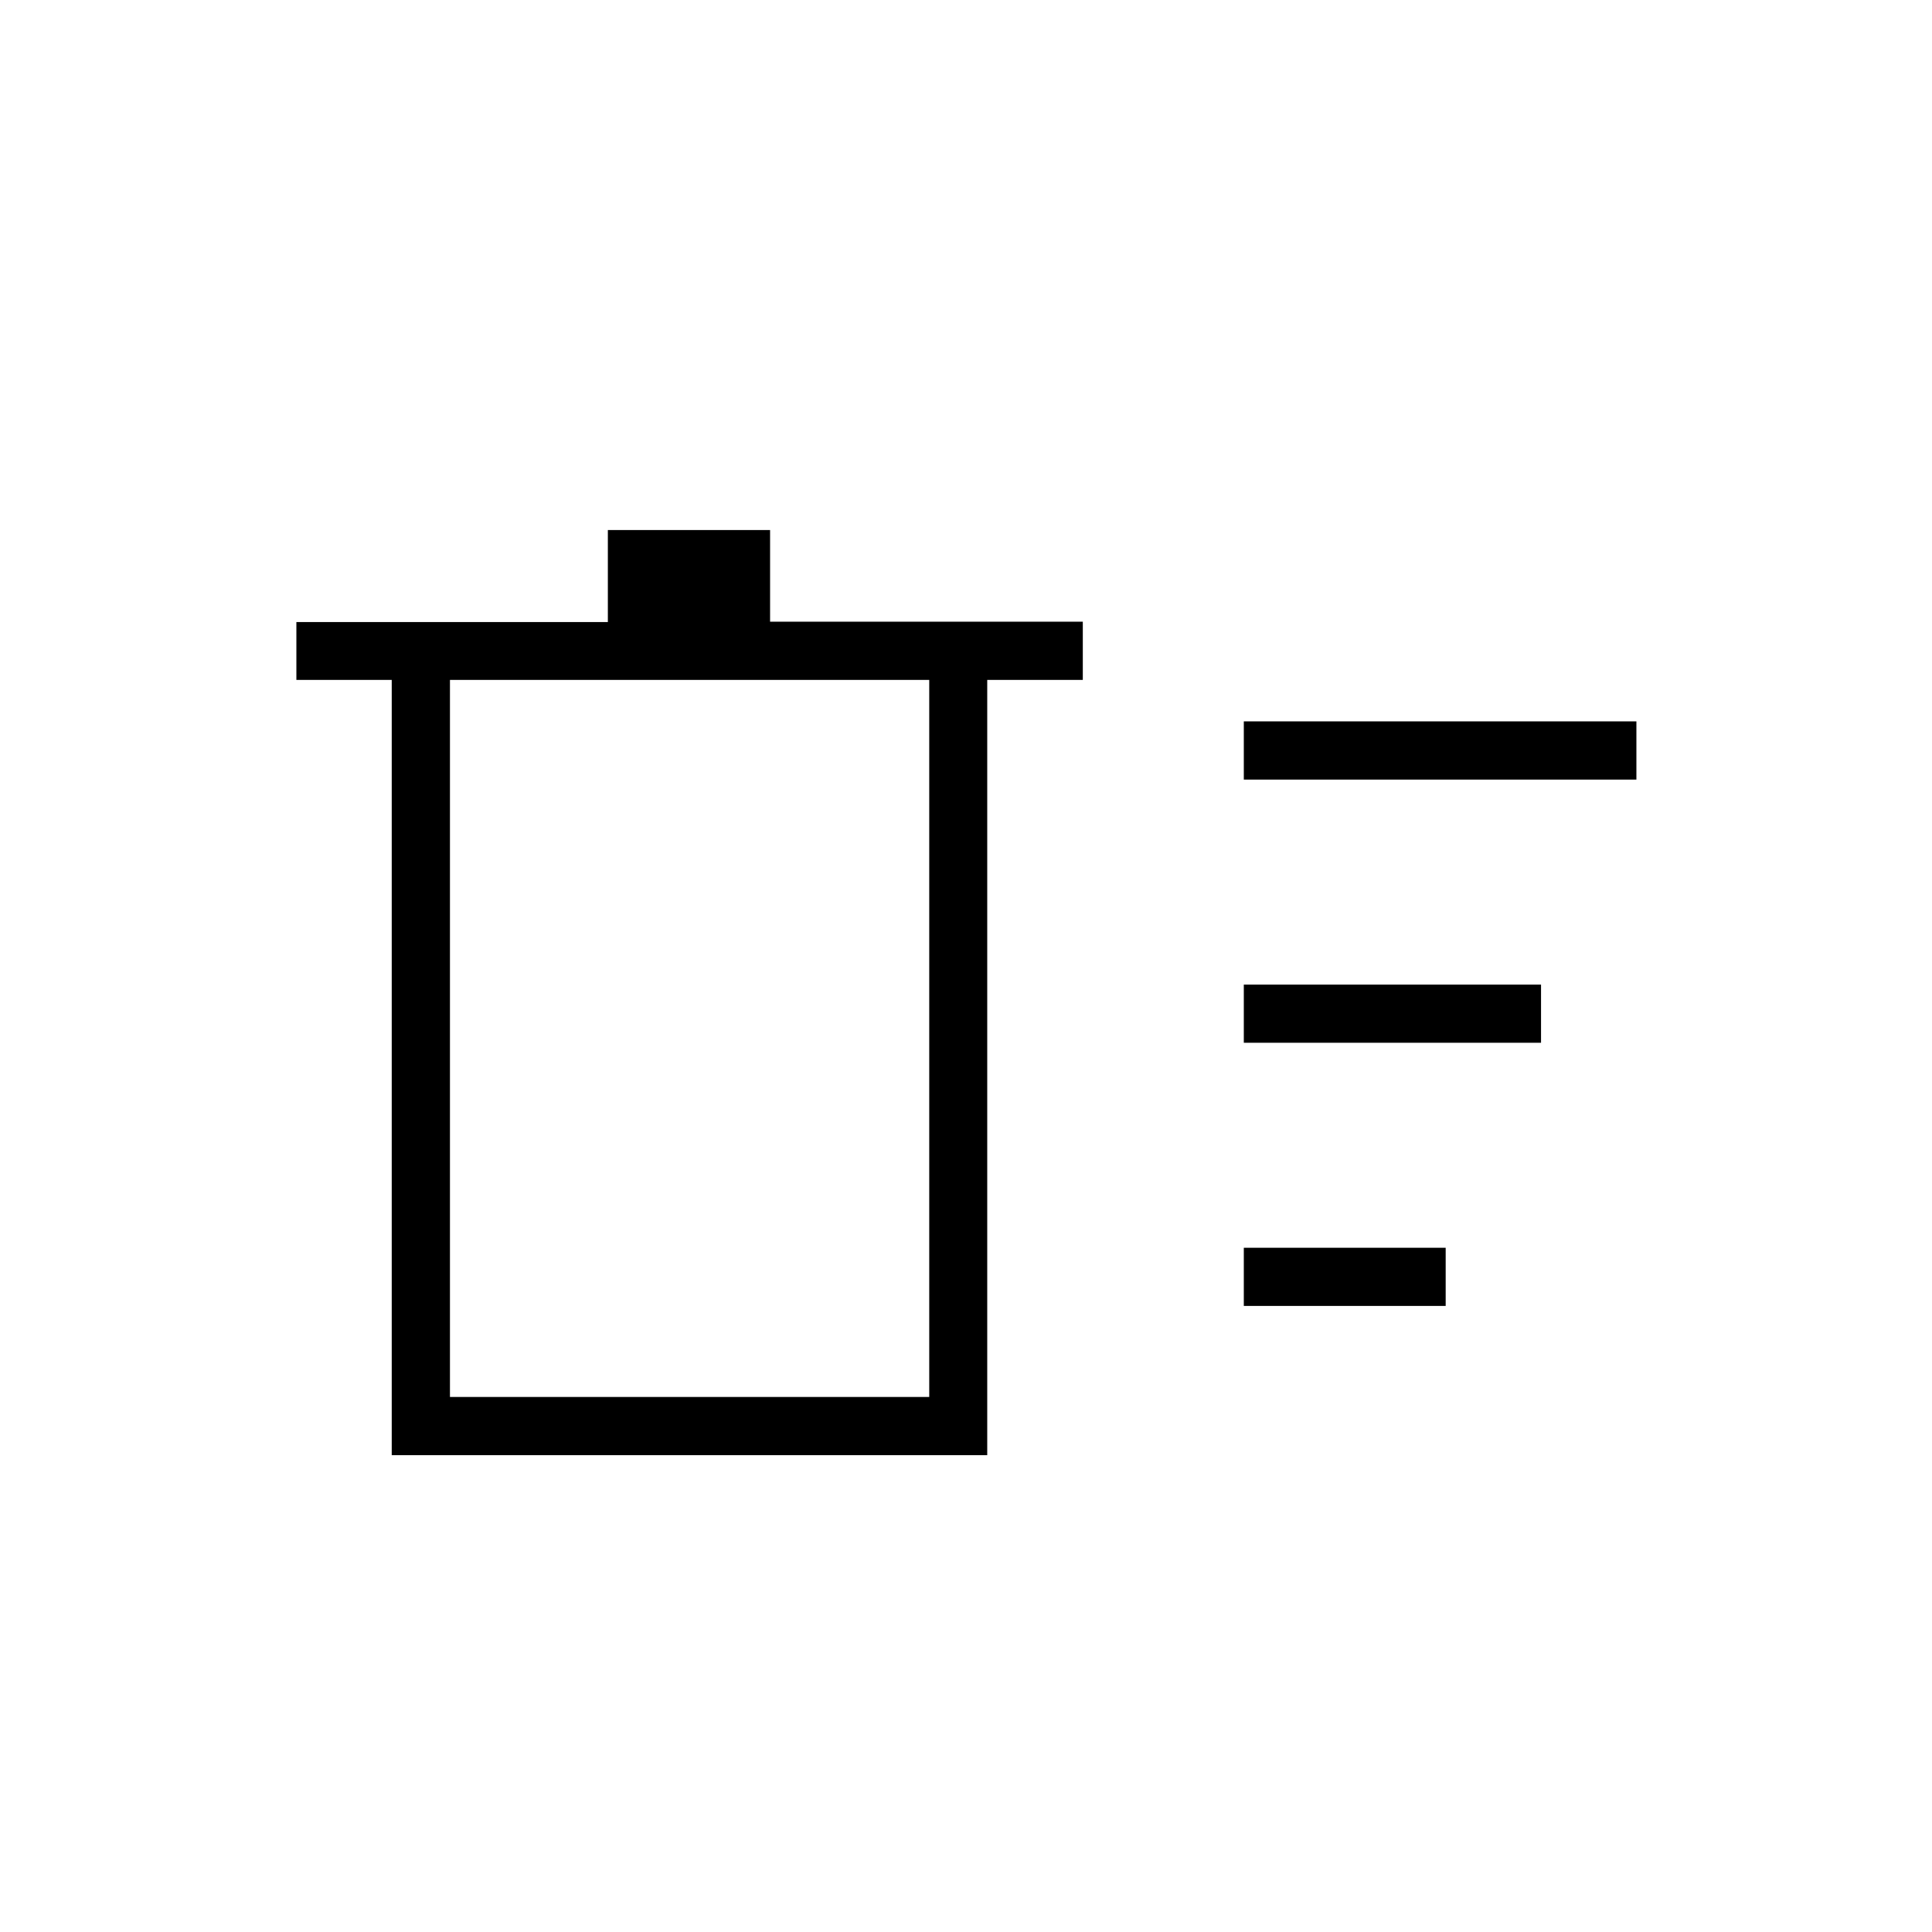 <svg xmlns="http://www.w3.org/2000/svg" height="20" viewBox="0 -960 960 960" width="20"><path d="M618.04-311.08V-340h100.31v28.92H618.04Zm0-261.54v-28.92h195.08v28.92H618.04Zm0 130.77v-28.92h147.69v28.92H618.04Zm-423.39-180.3h-47.38v-28.76h154.77v-45.71h80.61v45.54h155.39v28.93h-47.49v385.23h-295.9v-385.23Zm28.93 0v356.3h238.15v-356.3H223.58Zm0 0v356.3-356.3Z"/></svg>